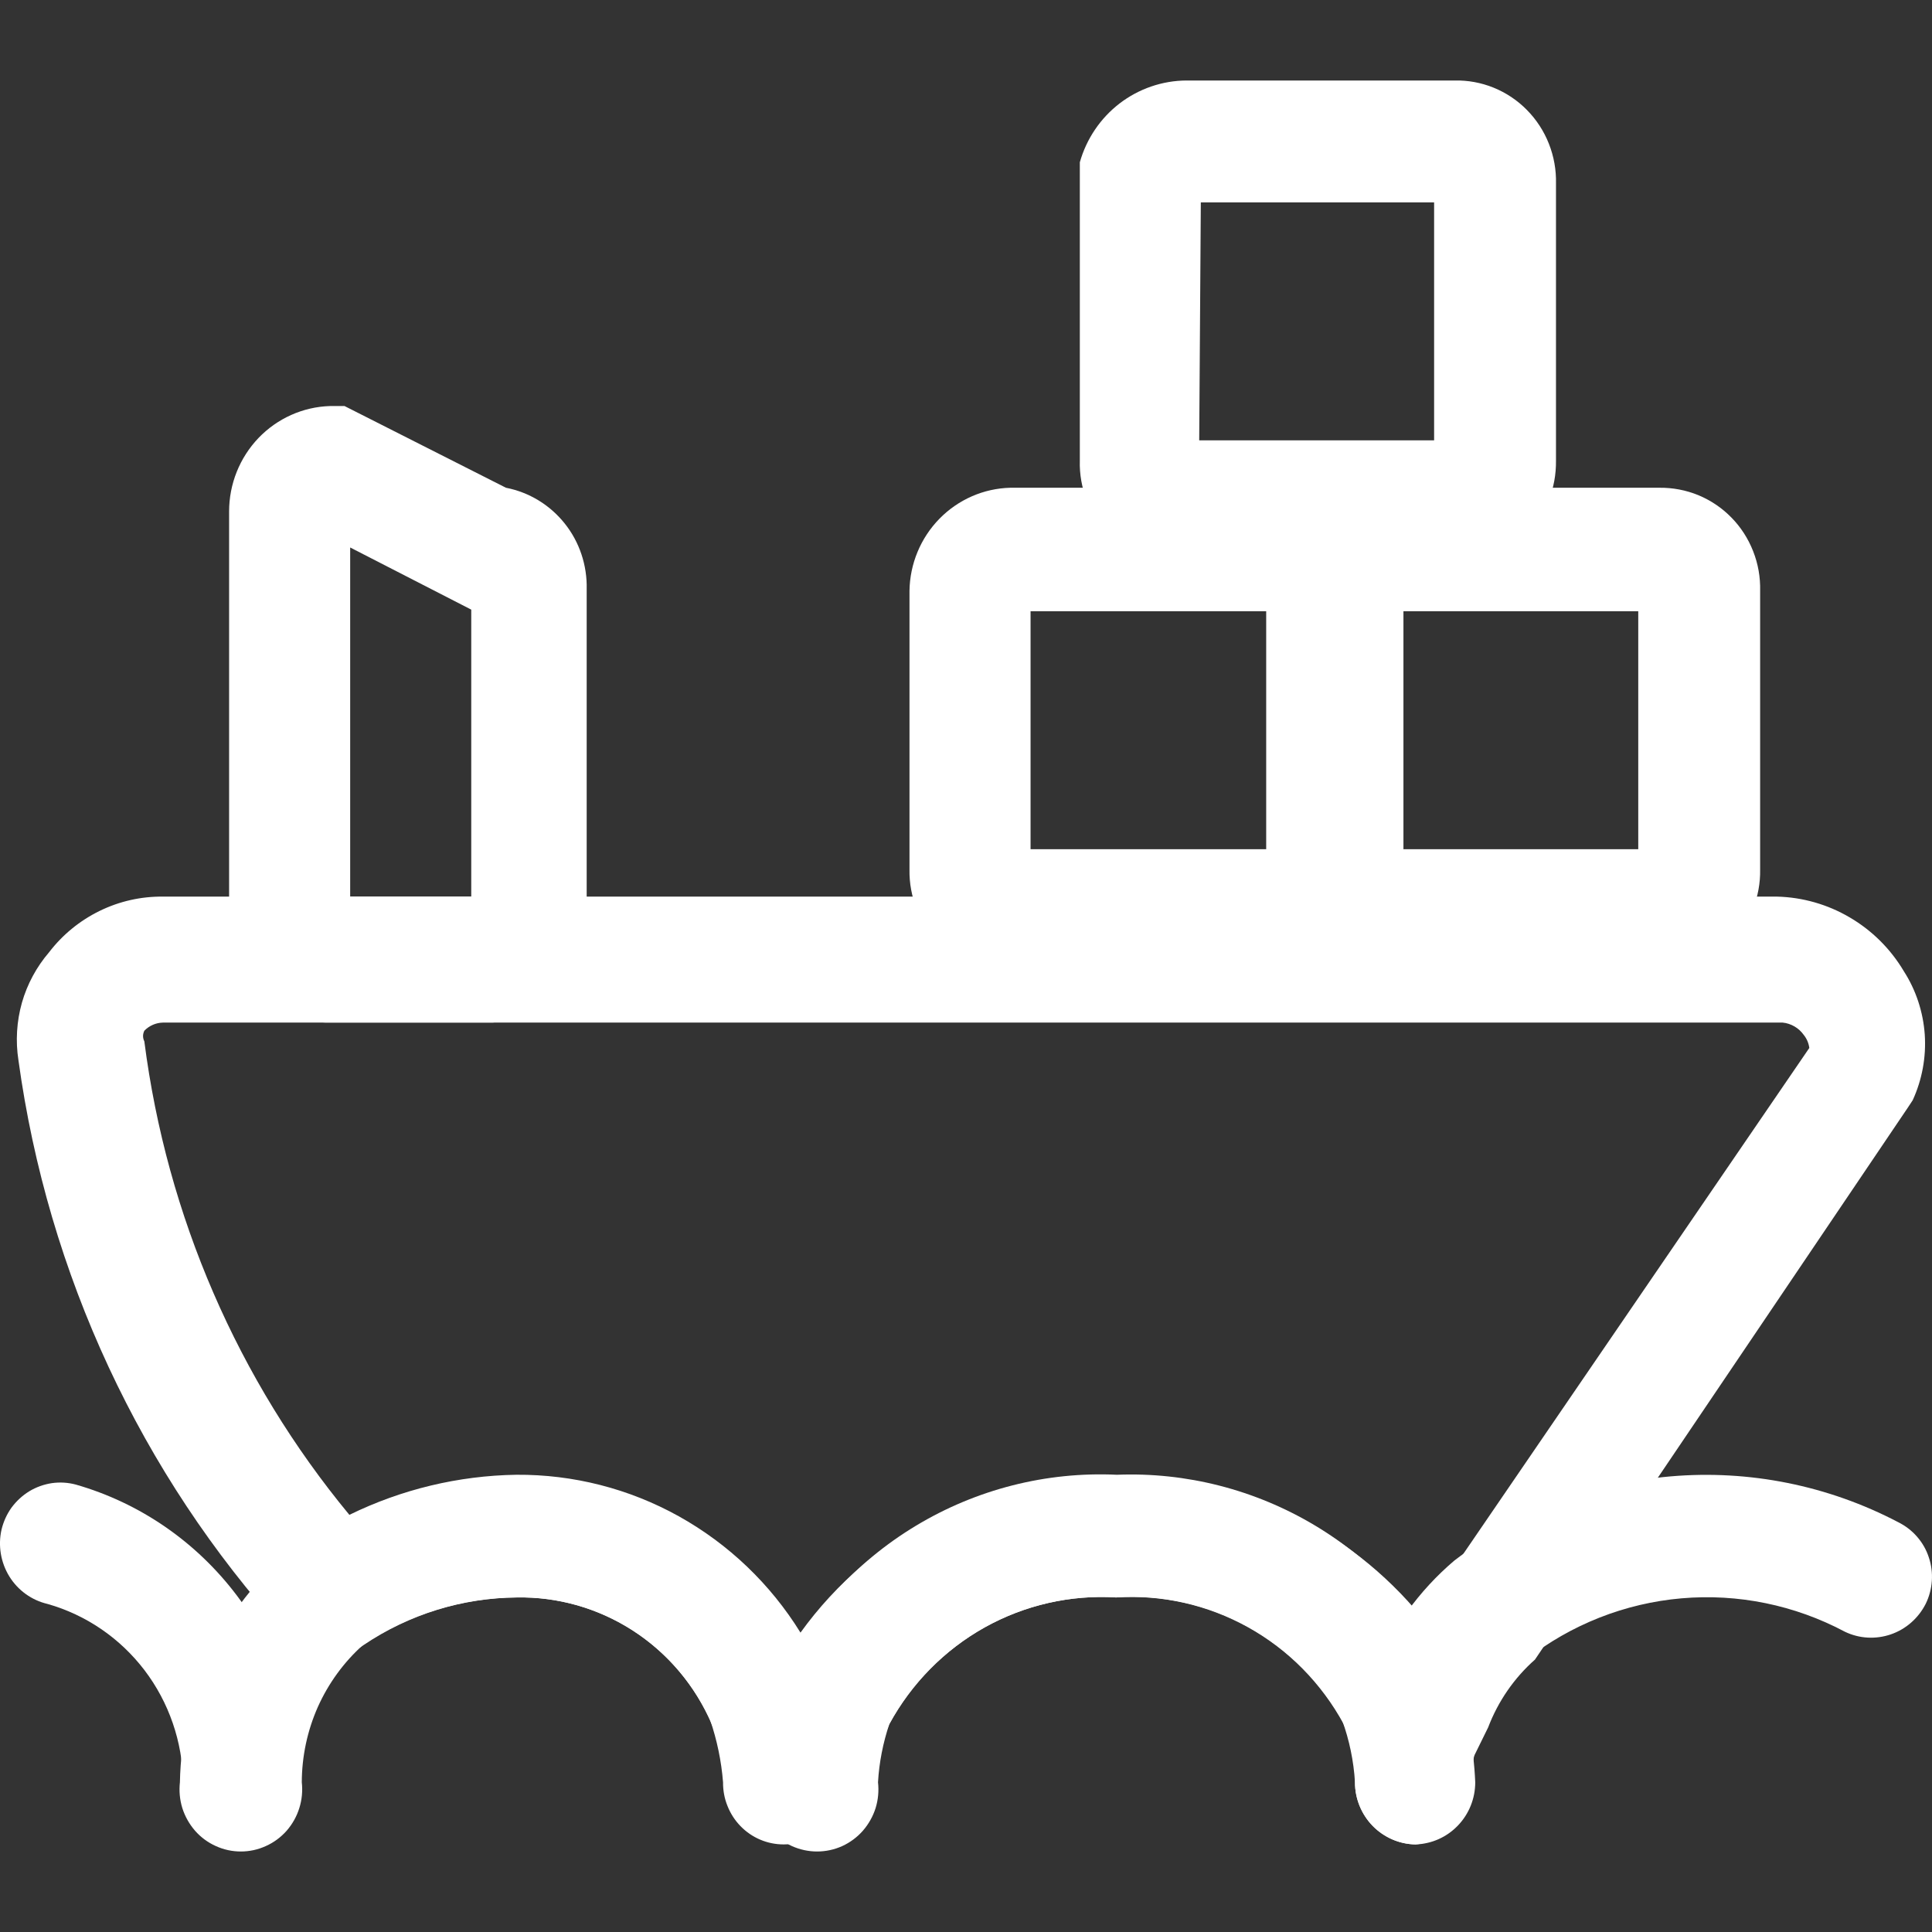 <svg width="24" height="24" viewBox="0 0 24 24" fill="none" xmlns="http://www.w3.org/2000/svg">
<rect x="0" y="0" width="24" height="24" fill="#333333" stroke="none"/>
<g clip-path="url(#clip0)">
<path d="M17.784 21.886H16.882L16.692 21.418C16.416 20.911 16.005 20.493 15.504 20.215C15.003 19.936 14.434 19.807 13.864 19.844C13.296 19.809 12.729 19.939 12.23 20.217C11.732 20.496 11.321 20.913 11.047 21.418L10.847 21.886H9.042L8.841 21.418C8.637 20.943 8.299 20.54 7.869 20.26C7.439 19.98 6.936 19.835 6.425 19.844C5.747 19.849 5.085 20.053 4.52 20.433L3.979 20.799L3.538 20.281C1.748 18.306 0.594 15.826 0.229 13.17C0.192 12.932 0.207 12.688 0.272 12.457C0.338 12.225 0.454 12.011 0.61 11.829C0.777 11.611 0.992 11.436 1.237 11.316C1.482 11.196 1.752 11.135 2.024 11.138H22.075C22.393 11.146 22.704 11.235 22.979 11.397C23.254 11.558 23.485 11.787 23.649 12.063C23.801 12.299 23.89 12.57 23.91 12.851C23.929 13.132 23.877 13.413 23.76 13.668L23.7 13.759L19.068 20.616C18.809 20.845 18.61 21.134 18.486 21.459L18.276 21.886H17.784ZM6.415 18.32C7.12 18.315 7.814 18.492 8.431 18.835C9.049 19.179 9.57 19.676 9.944 20.281C10.392 19.659 10.984 19.157 11.667 18.819C12.35 18.48 13.104 18.316 13.864 18.34C14.564 18.322 15.259 18.46 15.9 18.745C16.541 19.029 17.112 19.453 17.574 19.986C17.72 19.797 17.884 19.623 18.065 19.468L22.476 13.018C22.468 12.958 22.444 12.902 22.406 12.855C22.376 12.813 22.337 12.777 22.292 12.751C22.247 12.725 22.197 12.708 22.145 12.703H2.024C1.937 12.705 1.854 12.741 1.793 12.804C1.783 12.825 1.777 12.847 1.777 12.87C1.777 12.893 1.783 12.916 1.793 12.936C2.071 15.103 2.955 17.143 4.34 18.818C4.988 18.501 5.696 18.331 6.415 18.32Z" fill="white"/>
<path d="M3.027 22.912C2.827 22.909 2.635 22.826 2.495 22.682C2.354 22.537 2.275 22.343 2.275 22.14C2.267 21.636 2.099 21.148 1.796 20.749C1.492 20.35 1.07 20.061 0.591 19.925C0.394 19.879 0.223 19.756 0.116 19.583C0.009 19.409 -0.026 19.2 0.019 19.001C0.043 18.902 0.085 18.809 0.144 18.727C0.204 18.646 0.279 18.577 0.364 18.525C0.45 18.473 0.546 18.439 0.645 18.424C0.744 18.41 0.845 18.416 0.942 18.442C1.738 18.67 2.44 19.154 2.943 19.821C3.445 20.487 3.721 21.301 3.729 22.14C3.729 22.334 3.657 22.522 3.527 22.665C3.397 22.808 3.218 22.896 3.027 22.912Z" fill="white"/>
<path d="M9.734 22.912C9.635 22.912 9.536 22.892 9.444 22.853C9.352 22.814 9.269 22.757 9.199 22.685C9.129 22.613 9.074 22.528 9.037 22.434C8.999 22.341 8.981 22.24 8.982 22.14C8.961 21.876 8.907 21.617 8.822 21.367C8.61 20.904 8.27 20.514 7.842 20.243C7.415 19.973 6.919 19.834 6.416 19.844C5.738 19.849 5.076 20.053 4.511 20.433C4.272 20.647 4.081 20.909 3.949 21.203C3.818 21.498 3.75 21.817 3.749 22.14C3.761 22.248 3.751 22.357 3.718 22.461C3.686 22.565 3.632 22.66 3.561 22.742C3.489 22.823 3.402 22.888 3.303 22.932C3.205 22.977 3.099 23 2.992 23C2.884 23 2.778 22.977 2.68 22.932C2.582 22.888 2.494 22.823 2.423 22.742C2.352 22.66 2.298 22.565 2.265 22.461C2.233 22.357 2.223 22.248 2.235 22.14C2.245 21.588 2.373 21.046 2.61 20.549C2.847 20.053 3.188 19.615 3.608 19.265C4.435 18.689 5.413 18.378 6.416 18.371C7.225 18.359 8.019 18.592 8.697 19.038C9.375 19.485 9.907 20.126 10.225 20.88C10.378 21.301 10.466 21.743 10.486 22.19C10.476 22.385 10.392 22.569 10.252 22.703C10.112 22.837 9.927 22.912 9.734 22.912Z" fill="white"/>
<path d="M17.584 22.912C17.384 22.909 17.193 22.826 17.052 22.682C16.911 22.537 16.832 22.343 16.832 22.14C16.816 21.876 16.762 21.616 16.672 21.368C16.392 20.873 15.98 20.468 15.484 20.198C14.987 19.929 14.427 19.806 13.865 19.844C13.296 19.809 12.729 19.939 12.231 20.217C11.732 20.496 11.322 20.913 11.047 21.418C10.969 21.651 10.921 21.894 10.907 22.14C10.919 22.248 10.909 22.357 10.877 22.461C10.844 22.565 10.79 22.66 10.719 22.742C10.648 22.823 10.56 22.888 10.462 22.933C10.364 22.977 10.258 23 10.15 23C10.043 23 9.937 22.977 9.838 22.933C9.74 22.888 9.653 22.823 9.581 22.742C9.51 22.66 9.456 22.565 9.424 22.461C9.391 22.357 9.381 22.248 9.393 22.14C9.412 21.71 9.493 21.286 9.634 20.88C10.016 20.079 10.621 19.41 11.375 18.955C12.129 18.5 12.998 18.279 13.875 18.32C14.737 18.286 15.591 18.505 16.335 18.95C17.078 19.395 17.679 20.047 18.066 20.829C18.219 21.25 18.307 21.692 18.326 22.14C18.326 22.341 18.249 22.534 18.11 22.678C17.971 22.823 17.783 22.906 17.584 22.912Z" fill="white"/>
<path d="M17.584 22.912C17.384 22.909 17.193 22.826 17.052 22.682C16.911 22.537 16.832 22.343 16.832 22.14C16.847 21.71 16.925 21.286 17.063 20.88V20.778C17.281 20.239 17.625 19.761 18.065 19.387C18.846 18.787 19.779 18.424 20.754 18.34C21.73 18.256 22.71 18.453 23.58 18.909C23.668 18.953 23.748 19.013 23.813 19.088C23.879 19.163 23.929 19.25 23.96 19.345C23.992 19.439 24.005 19.539 23.998 19.639C23.991 19.739 23.965 19.836 23.921 19.925C23.83 20.103 23.675 20.239 23.488 20.303C23.301 20.367 23.097 20.356 22.918 20.27C22.294 19.938 21.59 19.794 20.888 19.855C20.186 19.916 19.516 20.18 18.958 20.616C18.71 20.846 18.518 21.131 18.396 21.449C18.33 21.67 18.289 21.898 18.276 22.129C18.279 22.324 18.21 22.513 18.082 22.658C17.953 22.803 17.776 22.894 17.584 22.912Z" fill="white"/>
<path d="M20.612 12.073H17.183C17.018 12.077 16.853 12.047 16.699 11.985C16.545 11.922 16.405 11.829 16.288 11.71C16.171 11.592 16.079 11.45 16.017 11.294C15.956 11.138 15.926 10.971 15.93 10.803V7.339C15.951 7.009 16.09 6.697 16.32 6.461C16.55 6.226 16.857 6.083 17.183 6.059H20.612C20.778 6.057 20.943 6.088 21.097 6.151C21.251 6.215 21.391 6.309 21.508 6.429C21.625 6.548 21.717 6.691 21.778 6.847C21.84 7.004 21.869 7.171 21.865 7.339V10.803C21.868 10.971 21.837 11.137 21.775 11.292C21.713 11.448 21.621 11.589 21.504 11.707C21.387 11.826 21.248 11.919 21.095 11.982C20.942 12.045 20.777 12.076 20.612 12.073ZM17.434 10.549H20.351V7.593H17.434V10.549Z" fill="white"/>
<path d="M15.98 12.073H12.551C12.386 12.076 12.222 12.045 12.069 11.982C11.915 11.919 11.776 11.826 11.659 11.707C11.542 11.589 11.45 11.448 11.388 11.292C11.326 11.137 11.295 10.971 11.298 10.803V7.339C11.303 7.003 11.437 6.682 11.67 6.444C11.904 6.205 12.22 6.067 12.551 6.059H15.98C16.146 6.057 16.311 6.088 16.465 6.151C16.619 6.215 16.759 6.309 16.876 6.429C16.993 6.548 17.085 6.691 17.146 6.847C17.208 7.004 17.238 7.171 17.233 7.339V10.803C17.236 10.971 17.206 11.137 17.143 11.292C17.081 11.448 16.989 11.589 16.872 11.707C16.755 11.826 16.616 11.919 16.463 11.982C16.31 12.045 16.145 12.076 15.98 12.073ZM12.802 10.549H15.729V7.593H12.802V10.549Z" fill="white"/>
<path d="M18.066 6.994H14.667C14.501 6.998 14.336 6.968 14.182 6.905C14.028 6.843 13.889 6.75 13.771 6.631C13.654 6.512 13.562 6.371 13.501 6.215C13.439 6.059 13.409 5.892 13.414 5.724V2.016C13.496 1.725 13.67 1.468 13.908 1.285C14.147 1.102 14.438 1.002 14.737 1H18.066C18.233 0.996 18.399 1.026 18.554 1.089C18.709 1.152 18.85 1.246 18.968 1.366C19.086 1.486 19.179 1.628 19.241 1.786C19.303 1.943 19.333 2.111 19.329 2.28V5.724C19.331 5.892 19.301 6.059 19.238 6.215C19.175 6.371 19.082 6.513 18.964 6.632C18.846 6.75 18.706 6.843 18.551 6.906C18.397 6.968 18.232 6.998 18.066 6.994ZM14.897 5.47H17.815V2.514H14.917L14.897 5.47Z" fill="white"/>
<path d="M6.115 12.703H4.11C3.944 12.707 3.778 12.677 3.624 12.615C3.469 12.553 3.329 12.459 3.211 12.341C3.093 12.222 3 12.081 2.937 11.925C2.875 11.769 2.844 11.601 2.846 11.433V6.354C2.846 6.013 2.977 5.686 3.211 5.441C3.445 5.197 3.764 5.054 4.1 5.044H4.28L6.285 6.059C6.573 6.115 6.831 6.272 7.015 6.503C7.199 6.733 7.295 7.023 7.288 7.319V11.382C7.297 11.547 7.274 11.712 7.22 11.868C7.166 12.024 7.082 12.168 6.973 12.29C6.864 12.413 6.732 12.513 6.585 12.584C6.438 12.655 6.278 12.695 6.115 12.703ZM4.35 11.138H5.854V7.573L4.35 6.801V11.138Z" fill="white"/>
</g>
<defs>
<clipPath id="clip0">
<rect width="24" height="24" fill="white"/>
</clipPath>
</defs>
</svg>
